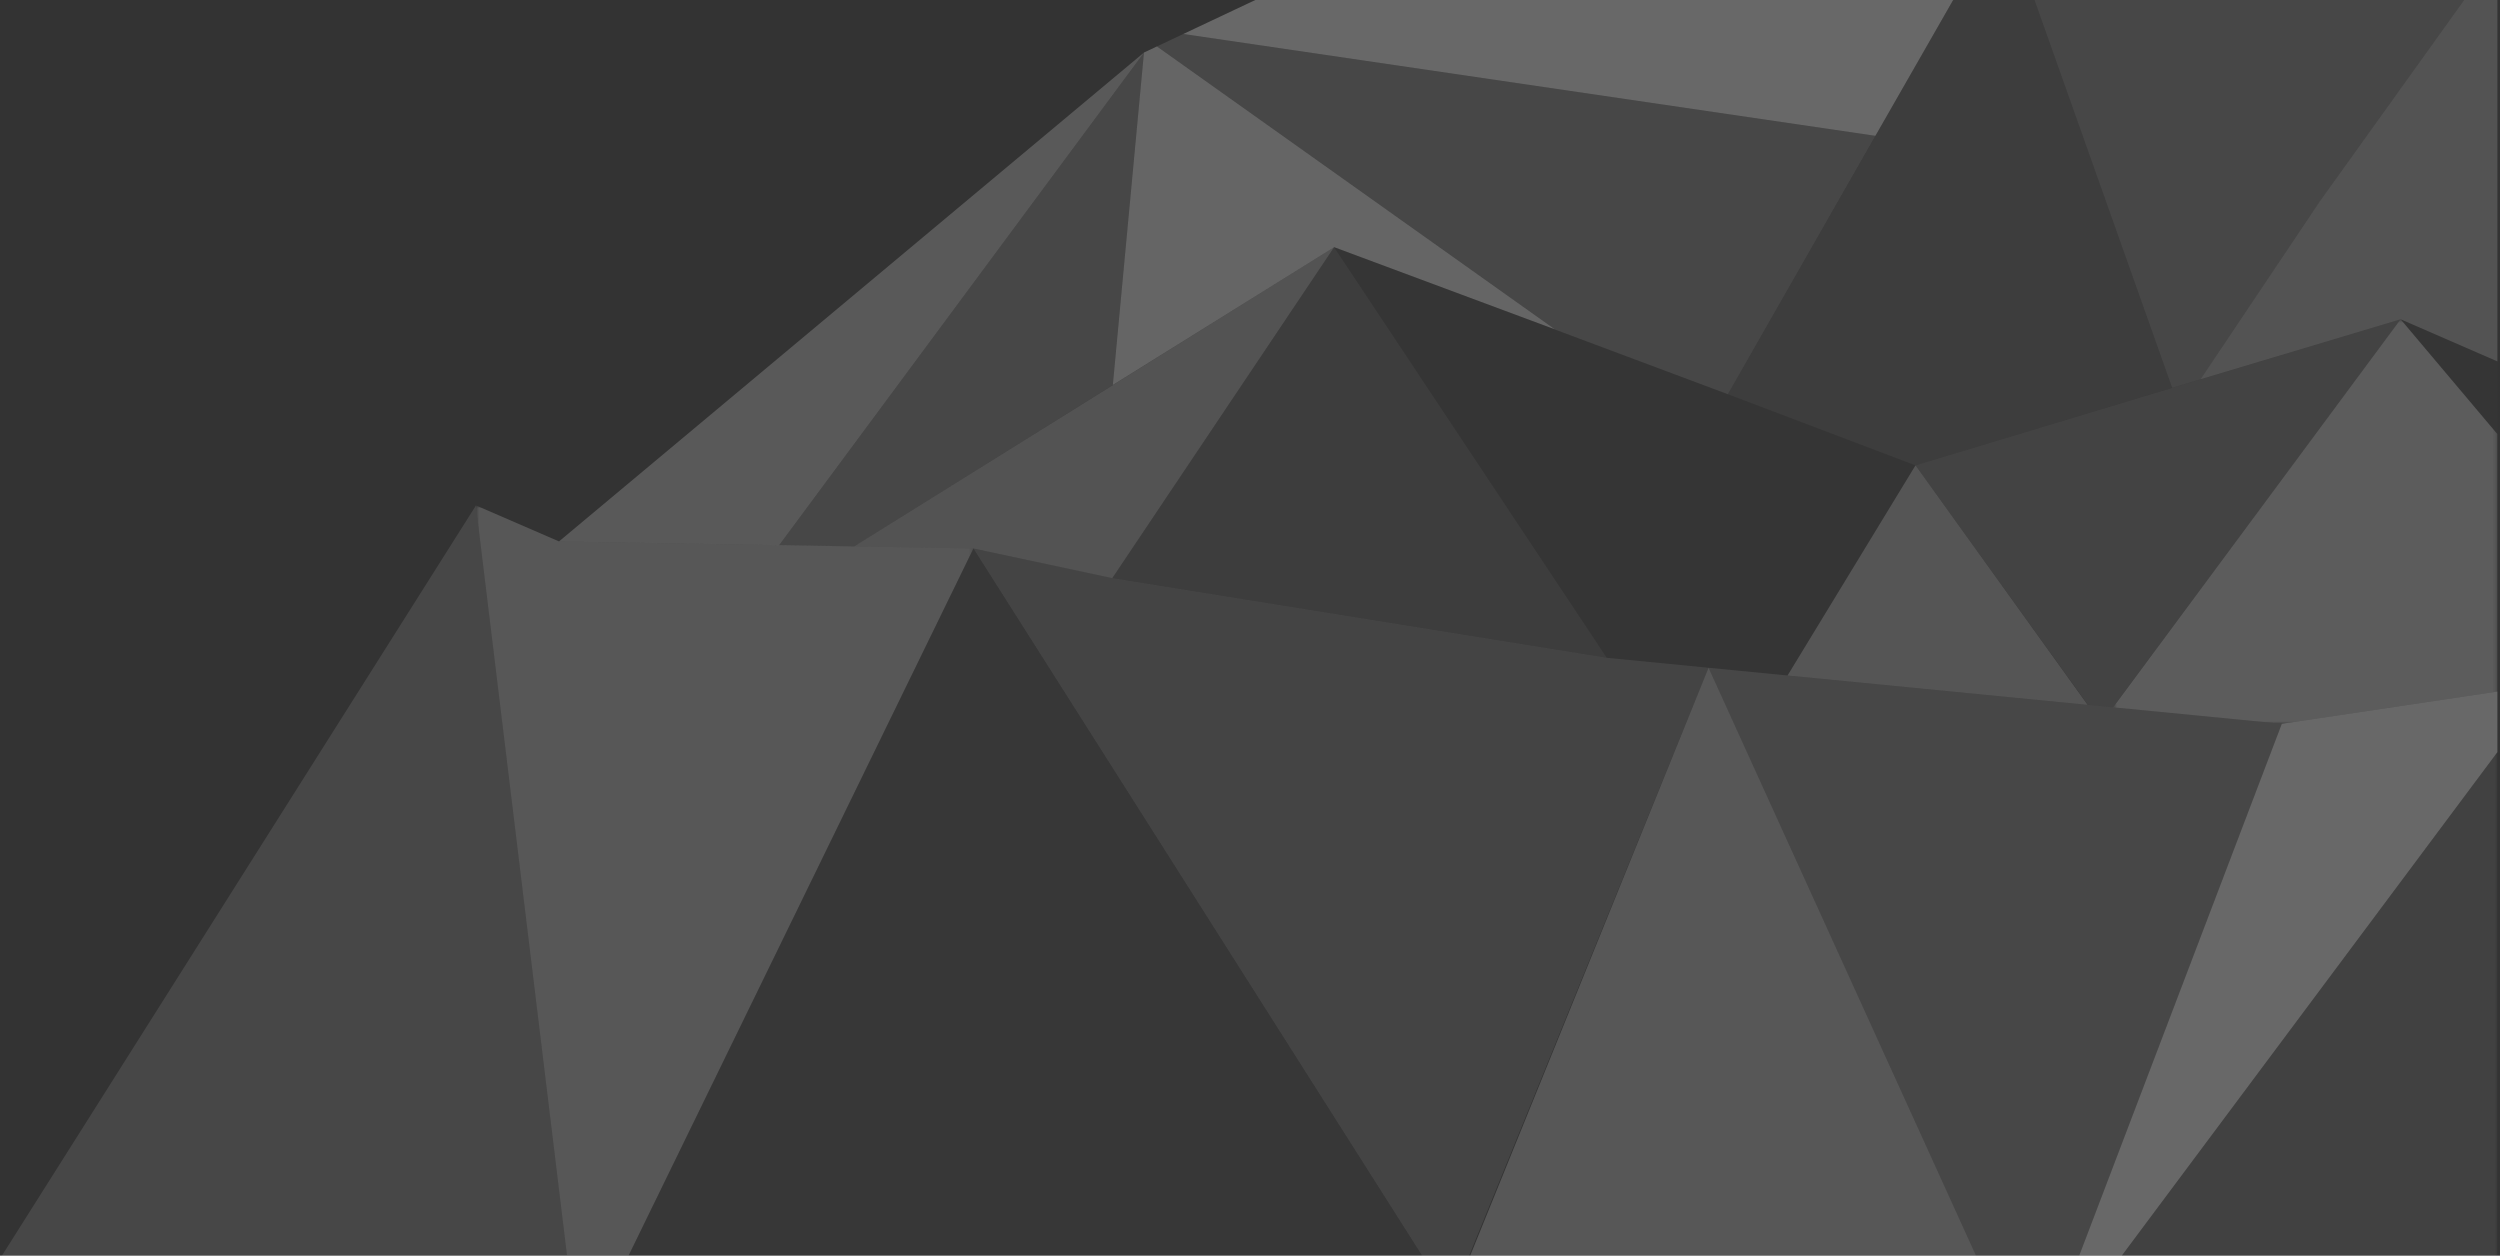<?xml version="1.0" encoding="UTF-8" standalone="no"?>
<svg width="659px" height="331px" viewBox="0 0 659 331" version="1.1" xmlns="http://www.w3.org/2000/svg" xmlns:xlink="http://www.w3.org/1999/xlink">
    <rect x="0" y="0" width="659" height="331" fill="#333333" stroke="none"/>
    <!-- Generator: Sketch 3.6.1 (26313) - http://www.bohemiancoding.com/sketch -->
    <title>geometric</title>
    <desc>Created with Sketch.</desc>
    <defs>
        <path id="path-1" d="M101.809,107.158 L101.809,0.525 L0.583,0.525 L0.583,107.158 L101.809,107.158 L101.809,107.158 Z"></path>
        <path id="path-3" d="M0.253,144.981 L108.123,144.981 L108.123,72.681 L108.123,0.382 L0.253,0.382 L0.253,144.981 L0.253,144.981 Z"></path>
        <path id="path-5" d="M0.637,210.38 L131.801,210.38 L131.801,0.735 L0.637,0.735 L0.637,210.38 L0.637,210.38 Z"></path>
    </defs>
    <g id="Page-1" stroke="none" stroke-width="1" fill="none" fill-rule="evenodd">
        <g id="home" transform="translate(-740, -163)">
            <g id="Group" transform="translate(200, 163)">
                <g id="geometric" transform="translate(533, -13)">
                    <g id="Group-54" transform="translate(0, 0.506)">
                        <path d="M527.716,2.249 L354.36,4.728 L318.916,21.452 L501.36,48.296 L527.716,2.249 Z" id="Fill-2" fill-opacity="0.26" fill="#FEFEFE"></path>
                        <path d="M358.675,77.643 L300.196,164.885 L430.578,185.9 L358.675,77.643 Z" id="Fill-4" fill-opacity="0.05" fill="#FEFEFE"></path>
                        <path d="M511.922,135.174 L478.207,190.546 L557.29,198.283 L511.922,135.174 Z" id="Fill-6" fill-opacity="0.17" fill="#FEFEFE"></path>
                        <path d="M300.197,164.885 L358.676,77.643 L232.148,156.53 L263.601,157.062 L300.197,164.885 Z" id="Fill-8" fill-opacity="0.16" fill="#FEFEFE"></path>
                        <g id="Group-12" transform="translate(563.503, 96.129)">
                            <mask id="mask-2" fill="white">
                                <use xlink:href="#path-1"></use>
                            </mask>
                            <g id="Clip-11"></g>
                            <path d="M0.583,102.819 L44.983,107.158 L101.81,98.658 L101.81,30.801 L76.295,0.525 L0.583,102.819 Z" id="Fill-10" fill-opacity="0.2" fill="#FEFEFE" mask="url(#mask-2)"></path>
                        </g>
                        <path d="M308.554,26.341 L154.354,155.211 L212.38,156.194 L308.554,26.341 Z" id="Fill-13" fill-opacity="0.19" fill="#FEFEFE"></path>
                        <g id="Group-17" transform="translate(557.19, 210.38)">
                            <mask id="mask-4" fill="white">
                                <use xlink:href="#path-3"></use>
                            </mask>
                            <g id="Clip-16"></g>
                            <path d="M108.123,0.382 L0.253,144.982 L108.123,144.982 L108.123,0.382 Z" id="Fill-15" fill-opacity="0.07" fill="#FEFEFE" mask="url(#mask-4)"></path>
                        </g>
                        <path d="M665.313,194.787 L608.486,203.287 L550.55,355.362 L557.442,355.362 L665.313,210.762 L665.313,194.787 Z" id="Fill-18" fill-opacity="0.26" fill="#FEFEFE"></path>
                        <path d="M430.578,185.9 L300.197,164.885 L263.601,157.063 L272.068,170.408 L389.424,355.361 L457.372,188.518 L430.578,185.9 Z" id="Fill-20" fill-opacity="0.09" fill="#FEFEFE"></path>
                        <g id="Group-24" transform="translate(131.8, 144.981)">
                            <mask id="mask-6" fill="white">
                                <use xlink:href="#path-5"></use>
                            </mask>
                            <g id="Clip-23"></g>
                            <path d="M100.348,11.548 L22.555,10.23 L0.637,0.735 L26.112,210.381 L35.087,210.381 L104.381,68.301 L125.973,24.029 L131.801,12.081 L100.348,11.548 Z" id="Fill-22" fill-opacity="0.18" fill="#FEFEFE" mask="url(#mask-6)"></path>
                        </g>
                        <path d="M263.6,157.062 L166.887,355.361 L389.424,355.361 L263.6,157.062 Z" id="Fill-25" fill-opacity="0.02" fill="#FEFEFE"></path>
                        <path d="M557.29,198.283 L457.372,188.518 L533.279,355.362 L550.55,355.362 L608.486,203.287 L557.29,198.283 Z" id="Fill-27" fill-opacity="0.1" fill="#FEFEFE"></path>
                        <path d="M665.313,126.929 L665.313,107.763 L639.798,96.653 L665.313,126.929 Z" id="Fill-29" fill-opacity="0.01" fill="#FEFEFE"></path>
                        <path d="M416.964,99.381 L462.458,116.411 L501.361,48.296 L318.915,21.452 L311.958,24.734 L416.964,99.381 Z" id="Fill-31" fill-opacity="0.1" fill="#FEFEFE"></path>
                        <path d="M665.313,0.282 L618.533,65.535 L587.077,112.466 L639.798,96.654 L665.313,107.763 L665.313,0.282 Z" id="Fill-33" fill-opacity="0.16" fill="#FEFEFE"></path>
                        <g id="Group-38" transform="translate(539.038, 0)" fill-opacity="0.1" fill="#FEFEFE">
                            <path d="M0.567,2.079 L19.982,56.78 L40.544,114.714 L48.04,112.466 L79.496,65.536 L126.275,0.282 L0.567,2.079 Z" id="Fill-36"></path>
                        </g>
                        <path d="M587.161,112.466 L579.666,114.714 L511.922,135.174 L557.373,198.283 L564.17,198.947 L639.798,96.654 L587.161,112.466 Z" id="Fill-39" fill-opacity="0.08" fill="#FEFEFE"></path>
                        <path d="M462.458,116.411 L417.048,99.381 L358.758,77.644 L430.662,185.9 L478.207,190.546 L511.922,135.174 L462.458,116.411 Z" id="Fill-41" fill-opacity="0.01" fill="#FEFEFE"></path>
                        <path d="M457.373,188.518 L389.725,355.362 L533.28,355.362 L457.373,188.518 Z" id="Fill-43" fill-opacity="0.18" fill="#FEFEFE"></path>
                        <path d="M212.38,156.194 L232.148,156.529 L300.348,113.97 L308.554,26.341 L212.38,156.194 Z" id="Fill-45" fill-opacity="0.1" fill="#FEFEFE"></path>
                        <path d="M416.873,99.316 L311.958,24.734 L308.554,26.341 L300.347,113.97 L358.675,77.644 L416.873,99.316 Z" id="Fill-47" fill-opacity="0.25" fill="#FEFEFE"></path>
                        <path d="M539.605,2.079 L527.716,2.249 L462.458,116.411 L511.922,135.174 L579.582,114.714 L539.605,2.079 Z" id="Fill-49" fill-opacity="0.05" fill="#FEFEFE"></path>
                        <g id="Group-53" transform="translate(0, 144.981)" fill-opacity="0.1" fill="#FEFEFE">
                            <path d="M132.444,0.786 L0,210.38 L157.912,210.38 L132.444,0.786 Z" id="Fill-51"></path>
                        </g>
                    </g>
                </g>
            </g>
        </g>
    </g>
</svg>